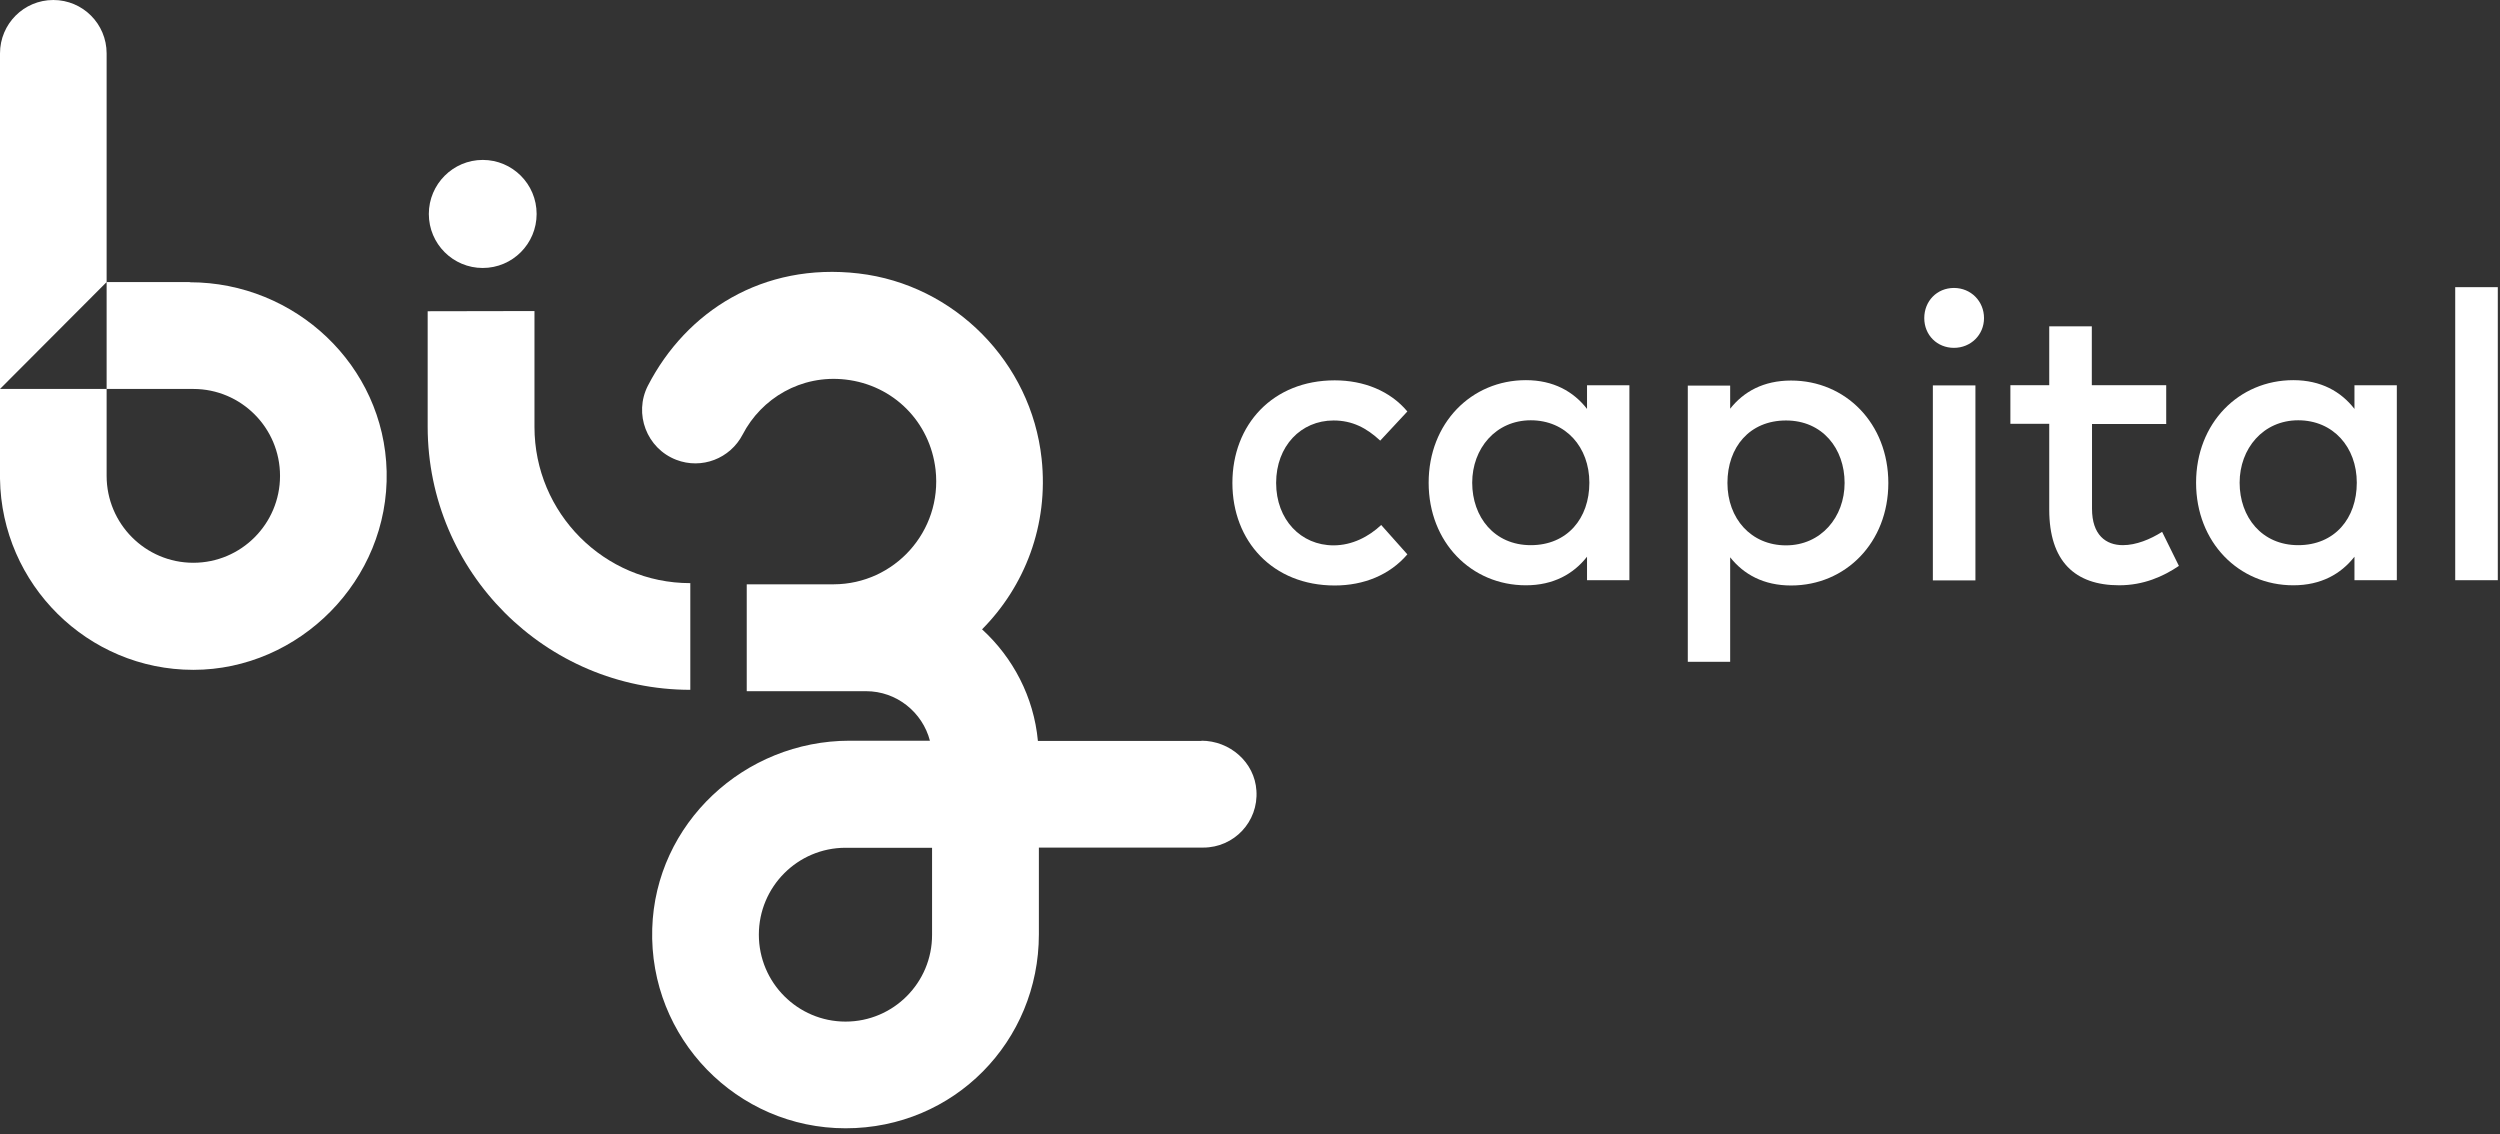 <svg width="194" height="88" viewBox="0 0 194 88" fill="none" xmlns="http://www.w3.org/2000/svg"><rect x="0" y="0" width="194" height="88" fill="#333333" stroke="none"/><path d="M53.553 45.251C46.885 45.251 41.475 39.813 41.475 33.13V24.137L33.187 24.152V33.13C33.202 44.386 42.339 53.53 53.568 53.53V45.236L53.553 45.251Z" fill="white"></path><path d="M37.46 20.795C39.778 20.795 41.642 18.912 41.642 16.603C41.642 14.278 39.763 12.41 37.46 12.41C35.156 12.41 33.277 14.294 33.277 16.603C33.277 18.927 35.156 20.795 37.46 20.795Z" fill="white"></path><path d="M14.729 21.889H8.274V4.147C8.274 1.853 6.425 0 4.137 0C1.849 0 0 1.853 0 4.147V30.183L8.274 21.889V30.183H15.002C18.715 30.183 21.73 33.205 21.73 36.927C21.73 40.648 18.715 43.671 15.002 43.671C11.289 43.671 8.274 40.648 8.274 36.927V30.183H0V37.155C0.121 45.342 6.804 51.98 15.002 51.98C23.2 51.98 30.201 45.038 30.004 36.578C29.807 28.36 22.912 21.904 14.729 21.904V21.889Z" fill="white"></path><path d="M93.24 57.494H80.541C80.223 54.076 78.602 51.023 76.207 48.836C79.511 45.509 81.39 40.754 80.829 35.59C80.026 28.116 74.071 22.086 66.63 21.22C59.19 20.354 53.25 24.167 50.28 29.924C49.158 32.111 50.189 34.8 52.477 35.681C54.447 36.441 56.659 35.59 57.629 33.721C59.084 30.911 62.16 29.058 65.615 29.453C69.328 29.878 72.177 32.734 72.601 36.456C73.131 41.256 69.388 45.327 64.706 45.342H57.947V53.636H64.691C64.691 53.636 64.706 53.636 64.721 53.636H67.206C69.585 53.636 71.586 55.276 72.162 57.479H65.933C57.766 57.479 50.856 63.889 50.613 72.061C50.355 80.567 57.19 87.555 65.615 87.555C74.041 87.555 80.617 80.81 80.617 72.501V65.772H93.376C95.756 65.772 97.665 63.767 97.498 61.352C97.362 59.15 95.437 57.479 93.225 57.479L93.24 57.494ZM65.615 79.276C61.903 79.276 58.887 76.253 58.887 72.532C58.887 68.81 61.903 65.787 65.615 65.787H72.328V72.532C72.343 76.253 69.328 79.276 65.615 79.276Z" fill="white"></path><path d="M109.211 31.93L107.105 34.193C106.044 33.206 104.938 32.629 103.483 32.629C100.953 32.629 99.028 34.618 99.028 37.474C99.028 40.33 100.953 42.32 103.483 42.32C104.938 42.32 106.226 41.636 107.181 40.74L109.211 43.019C107.848 44.614 105.832 45.434 103.574 45.434C98.771 45.434 95.634 42.001 95.634 37.474C95.634 32.948 98.771 29.515 103.574 29.515C105.832 29.515 107.878 30.335 109.211 31.93Z" fill="white"></path><path d="M126.441 45.024H123.153V43.201C122.107 44.538 120.546 45.419 118.41 45.419C114.182 45.419 110.863 42.092 110.863 37.459C110.863 32.826 114.182 29.5 118.41 29.5C120.546 29.5 122.107 30.381 123.153 31.732V29.895H126.441V45.024ZM114.243 37.459C114.243 40.117 115.955 42.305 118.789 42.305C121.622 42.305 123.335 40.224 123.335 37.459C123.335 34.694 121.501 32.614 118.789 32.614C116.076 32.614 114.243 34.801 114.243 37.459Z" fill="white"></path><path d="M146.535 37.474C146.535 42.107 143.217 45.434 138.989 45.434C136.852 45.434 135.307 44.568 134.261 43.246V51.358H130.973V29.925H134.261V31.717C135.307 30.396 136.837 29.53 138.989 29.53C143.217 29.53 146.535 32.856 146.535 37.489V37.474ZM134.049 37.474C134.049 40.239 135.882 42.32 138.595 42.32C141.307 42.32 143.141 40.132 143.141 37.474C143.141 34.816 141.429 32.629 138.595 32.629C135.761 32.629 134.049 34.71 134.049 37.474Z" fill="white"></path><path d="M153.96 24.684C153.96 25.99 152.93 26.993 151.627 26.993C150.323 26.993 149.323 26.006 149.323 24.684C149.323 23.363 150.308 22.345 151.627 22.345C152.945 22.345 153.96 23.378 153.96 24.684ZM153.293 45.039H149.99V29.909H153.293V45.039Z" fill="white"></path><path d="M168.114 32.902H162.34V39.479C162.34 41.514 163.416 42.304 164.734 42.304C165.765 42.304 166.871 41.849 167.78 41.271L169.083 43.914C167.871 44.735 166.341 45.418 164.446 45.418C161.022 45.418 159.021 43.565 159.021 39.54V32.886H156.006V29.894H159.021V25.322H162.325V29.894H168.098V32.886L168.114 32.902Z" fill="white"></path><path d="M185.994 45.024H182.706V43.201C181.66 44.538 180.114 45.419 177.962 45.419C173.735 45.419 170.416 42.092 170.416 37.459C170.416 32.826 173.735 29.5 177.962 29.5C180.099 29.5 181.66 30.381 182.706 31.732V29.895H185.994V45.024ZM173.795 37.459C173.795 40.117 175.508 42.305 178.341 42.305C181.175 42.305 182.887 40.224 182.887 37.459C182.887 34.694 181.054 32.614 178.341 32.614C175.629 32.614 173.795 34.801 173.795 37.459Z" fill="white"></path><path d="M193.829 45.024H190.525V22.284H193.829V45.024Z" fill="white"></path></svg>